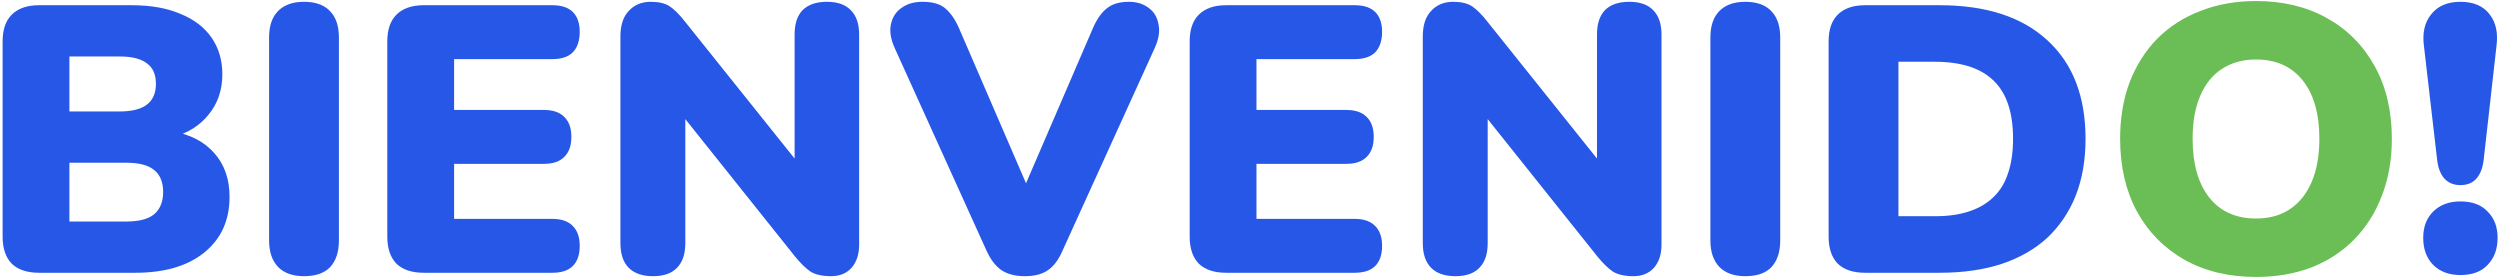 <svg width="527" height="59" viewBox="0 0 527 59" fill="none" xmlns="http://www.w3.org/2000/svg">
<path d="M8.23 57.5C5.723 57.5 3.803 56.86 2.47 55.58C1.19 54.247 0.55 52.353 0.55 49.9V8.7C0.55 6.247 1.19 4.38 2.47 3.1C3.803 1.767 5.723 1.1 8.23 1.1H27.75C31.803 1.1 35.243 1.713 38.07 2.94C40.95 4.113 43.136 5.793 44.63 7.98C46.123 10.167 46.87 12.727 46.87 15.66C46.87 18.967 45.91 21.793 43.99 24.14C42.123 26.487 39.563 28.087 36.31 28.94V27.66C40.15 28.353 43.11 29.9 45.19 32.3C47.323 34.7 48.39 37.767 48.39 41.5C48.39 46.46 46.603 50.38 43.03 53.26C39.51 56.087 34.683 57.5 28.55 57.5H8.23ZM14.63 46.7H26.55C29.27 46.7 31.243 46.193 32.47 45.18C33.75 44.113 34.39 42.54 34.39 40.46C34.39 38.38 33.75 36.833 32.47 35.82C31.243 34.807 29.27 34.3 26.55 34.3H14.63V46.7ZM14.63 23.5H25.11C27.776 23.5 29.723 23.02 30.95 22.06C32.23 21.1 32.87 19.633 32.87 17.66C32.87 15.687 32.23 14.247 30.95 13.34C29.723 12.38 27.776 11.9 25.11 11.9H14.63V23.5ZM64.082 58.22C61.735 58.22 59.922 57.58 58.642 56.3C57.362 54.967 56.722 53.1 56.722 50.7V7.9C56.722 5.447 57.362 3.58 58.642 2.3C59.922 1.02 61.735 0.38 64.082 0.38C66.482 0.38 68.295 1.02 69.522 2.3C70.802 3.58 71.442 5.447 71.442 7.9V50.7C71.442 53.1 70.828 54.967 69.602 56.3C68.375 57.58 66.535 58.22 64.082 58.22ZM89.323 57.5C86.817 57.5 84.897 56.86 83.563 55.58C82.283 54.247 81.643 52.353 81.643 49.9V8.7C81.643 6.247 82.283 4.38 83.563 3.1C84.897 1.767 86.817 1.1 89.323 1.1H116.443C118.363 1.1 119.803 1.58 120.763 2.54C121.723 3.5 122.203 4.887 122.203 6.7C122.203 8.567 121.723 10.007 120.763 11.02C119.803 11.98 118.363 12.46 116.443 12.46H95.723V23.18H114.683C116.55 23.18 117.963 23.66 118.923 24.62C119.937 25.58 120.443 26.993 120.443 28.86C120.443 30.727 119.937 32.14 118.923 33.1C117.963 34.06 116.55 34.54 114.683 34.54H95.723V46.14H116.443C118.363 46.14 119.803 46.647 120.763 47.66C121.723 48.62 122.203 50.007 122.203 51.82C122.203 53.687 121.723 55.1 120.763 56.06C119.803 57.02 118.363 57.5 116.443 57.5H89.323ZM137.664 58.22C135.424 58.22 133.717 57.633 132.544 56.46C131.371 55.287 130.784 53.553 130.784 51.26V7.66C130.784 5.313 131.371 3.527 132.544 2.3C133.717 1.02 135.264 0.38 137.184 0.38C138.891 0.38 140.224 0.7 141.184 1.34C142.144 1.98 143.211 3.047 144.384 4.54L169.744 36.22H167.504V7.26C167.504 5.02 168.064 3.313 169.184 2.14C170.357 0.967 172.064 0.38 174.304 0.38C176.544 0.38 178.224 0.967 179.344 2.14C180.517 3.313 181.104 5.02 181.104 7.26V51.58C181.104 53.607 180.571 55.233 179.504 56.46C178.437 57.633 176.997 58.22 175.184 58.22C173.371 58.22 171.931 57.9 170.864 57.26C169.851 56.567 168.757 55.5 167.584 54.06L142.224 22.3H144.464V51.26C144.464 53.553 143.877 55.287 142.704 56.46C141.584 57.633 139.904 58.22 137.664 58.22ZM216.049 58.22C214.022 58.22 212.369 57.793 211.089 56.94C209.862 56.087 208.822 54.727 207.969 52.86L188.609 10.14C187.756 8.273 187.489 6.593 187.809 5.1C188.129 3.607 188.876 2.46 190.049 1.66C191.222 0.807 192.689 0.38 194.449 0.38C196.636 0.38 198.262 0.86 199.329 1.82C200.449 2.78 201.409 4.193 202.209 6.06L218.529 43.82H214.049L230.369 5.98C231.169 4.113 232.129 2.727 233.249 1.82C234.369 0.86 235.942 0.38 237.969 0.38C239.622 0.38 241.009 0.807 242.129 1.66C243.249 2.46 243.942 3.607 244.209 5.1C244.529 6.593 244.262 8.273 243.409 10.14L223.969 52.86C223.169 54.727 222.156 56.087 220.929 56.94C219.702 57.793 218.076 58.22 216.049 58.22ZM258.464 57.5C255.957 57.5 254.037 56.86 252.704 55.58C251.424 54.247 250.784 52.353 250.784 49.9V8.7C250.784 6.247 251.424 4.38 252.704 3.1C254.037 1.767 255.957 1.1 258.464 1.1H285.584C287.504 1.1 288.944 1.58 289.904 2.54C290.864 3.5 291.344 4.887 291.344 6.7C291.344 8.567 290.864 10.007 289.904 11.02C288.944 11.98 287.504 12.46 285.584 12.46H264.864V23.18H283.824C285.691 23.18 287.104 23.66 288.064 24.62C289.077 25.58 289.584 26.993 289.584 28.86C289.584 30.727 289.077 32.14 288.064 33.1C287.104 34.06 285.691 34.54 283.824 34.54H264.864V46.14H285.584C287.504 46.14 288.944 46.647 289.904 47.66C290.864 48.62 291.344 50.007 291.344 51.82C291.344 53.687 290.864 55.1 289.904 56.06C288.944 57.02 287.504 57.5 285.584 57.5H258.464ZM306.805 58.22C304.565 58.22 302.858 57.633 301.685 56.46C300.511 55.287 299.925 53.553 299.925 51.26V7.66C299.925 5.313 300.511 3.527 301.685 2.3C302.858 1.02 304.405 0.38 306.325 0.38C308.031 0.38 309.365 0.7 310.325 1.34C311.285 1.98 312.351 3.047 313.525 4.54L338.885 36.22H336.645V7.26C336.645 5.02 337.205 3.313 338.325 2.14C339.498 0.967 341.205 0.38 343.445 0.38C345.685 0.38 347.365 0.967 348.485 2.14C349.658 3.313 350.245 5.02 350.245 7.26V51.58C350.245 53.607 349.711 55.233 348.645 56.46C347.578 57.633 346.138 58.22 344.325 58.22C342.511 58.22 341.071 57.9 340.005 57.26C338.991 56.567 337.898 55.5 336.725 54.06L311.365 22.3H313.605V51.26C313.605 53.553 313.018 55.287 311.845 56.46C310.725 57.633 309.045 58.22 306.805 58.22ZM367.91 58.22C365.563 58.22 363.75 57.58 362.47 56.3C361.19 54.967 360.55 53.1 360.55 50.7V7.9C360.55 5.447 361.19 3.58 362.47 2.3C363.75 1.02 365.563 0.38 367.91 0.38C370.31 0.38 372.123 1.02 373.35 2.3C374.63 3.58 375.27 5.447 375.27 7.9V50.7C375.27 53.1 374.656 54.967 373.43 56.3C372.203 57.58 370.363 58.22 367.91 58.22ZM393.152 57.5C390.645 57.5 388.725 56.86 387.392 55.58C386.112 54.247 385.472 52.353 385.472 49.9V8.7C385.472 6.247 386.112 4.38 387.392 3.1C388.725 1.767 390.645 1.1 393.152 1.1H408.832C418.645 1.1 426.218 3.553 431.552 8.46C436.938 13.367 439.632 20.3 439.632 29.26C439.632 33.74 438.938 37.74 437.552 41.26C436.165 44.727 434.165 47.687 431.552 50.14C428.938 52.54 425.712 54.38 421.872 55.66C418.085 56.887 413.738 57.5 408.832 57.5H393.152ZM400.192 45.58H407.872C410.698 45.58 413.125 45.233 415.152 44.54C417.232 43.847 418.938 42.833 420.272 41.5C421.658 40.167 422.672 38.487 423.312 36.46C424.005 34.433 424.352 32.033 424.352 29.26C424.352 23.713 422.992 19.633 420.272 17.02C417.552 14.353 413.418 13.02 407.872 13.02H400.192V45.58ZM518.653 39.02C517.267 39.02 516.147 38.567 515.293 37.66C514.493 36.753 513.987 35.5 513.773 33.9L510.973 9.74C510.6 6.967 511.107 4.727 512.493 3.02C513.88 1.26 515.933 0.38 518.653 0.38C521.427 0.38 523.48 1.26 524.813 3.02C526.147 4.727 526.627 6.967 526.253 9.74L523.533 33.9C523.32 35.5 522.813 36.753 522.013 37.66C521.213 38.567 520.093 39.02 518.653 39.02ZM518.653 57.98C516.253 57.98 514.333 57.26 512.893 55.82C511.507 54.38 510.813 52.487 510.813 50.14C510.813 47.847 511.507 46.007 512.893 44.62C514.333 43.18 516.253 42.46 518.653 42.46C521.16 42.46 523.08 43.18 524.413 44.62C525.8 46.007 526.493 47.847 526.493 50.14C526.493 52.487 525.8 54.38 524.413 55.82C523.08 57.26 521.16 57.98 518.653 57.98Z" fill="#2757E6"/>
<path d="M475.562 58.38C469.856 58.38 464.842 57.18 460.522 54.78C456.202 52.327 452.842 48.913 450.442 44.54C448.096 40.167 446.922 35.073 446.922 29.26C446.922 24.887 447.589 20.913 448.922 17.34C450.309 13.767 452.256 10.7 454.762 8.14C457.322 5.58 460.362 3.633 463.882 2.3C467.402 0.913 471.296 0.22 475.562 0.22C481.269 0.22 486.256 1.42 490.522 3.82C494.842 6.22 498.202 9.607 500.602 13.98C503.002 18.3 504.202 23.393 504.202 29.26C504.202 33.633 503.509 37.607 502.122 41.18C500.789 44.753 498.842 47.847 496.282 50.46C493.776 53.02 490.762 54.993 487.242 56.38C483.722 57.713 479.829 58.38 475.562 58.38ZM475.562 46.06C478.389 46.06 480.789 45.393 482.762 44.06C484.736 42.727 486.256 40.807 487.322 38.3C488.389 35.793 488.922 32.78 488.922 29.26C488.922 23.98 487.749 19.873 485.402 16.94C483.056 14.007 479.776 12.54 475.562 12.54C472.789 12.54 470.389 13.207 468.362 14.54C466.389 15.82 464.869 17.713 463.802 20.22C462.736 22.673 462.202 25.687 462.202 29.26C462.202 34.54 463.376 38.673 465.722 41.66C468.069 44.593 471.349 46.06 475.562 46.06Z" fill="#6BBE55"/>
</svg>
